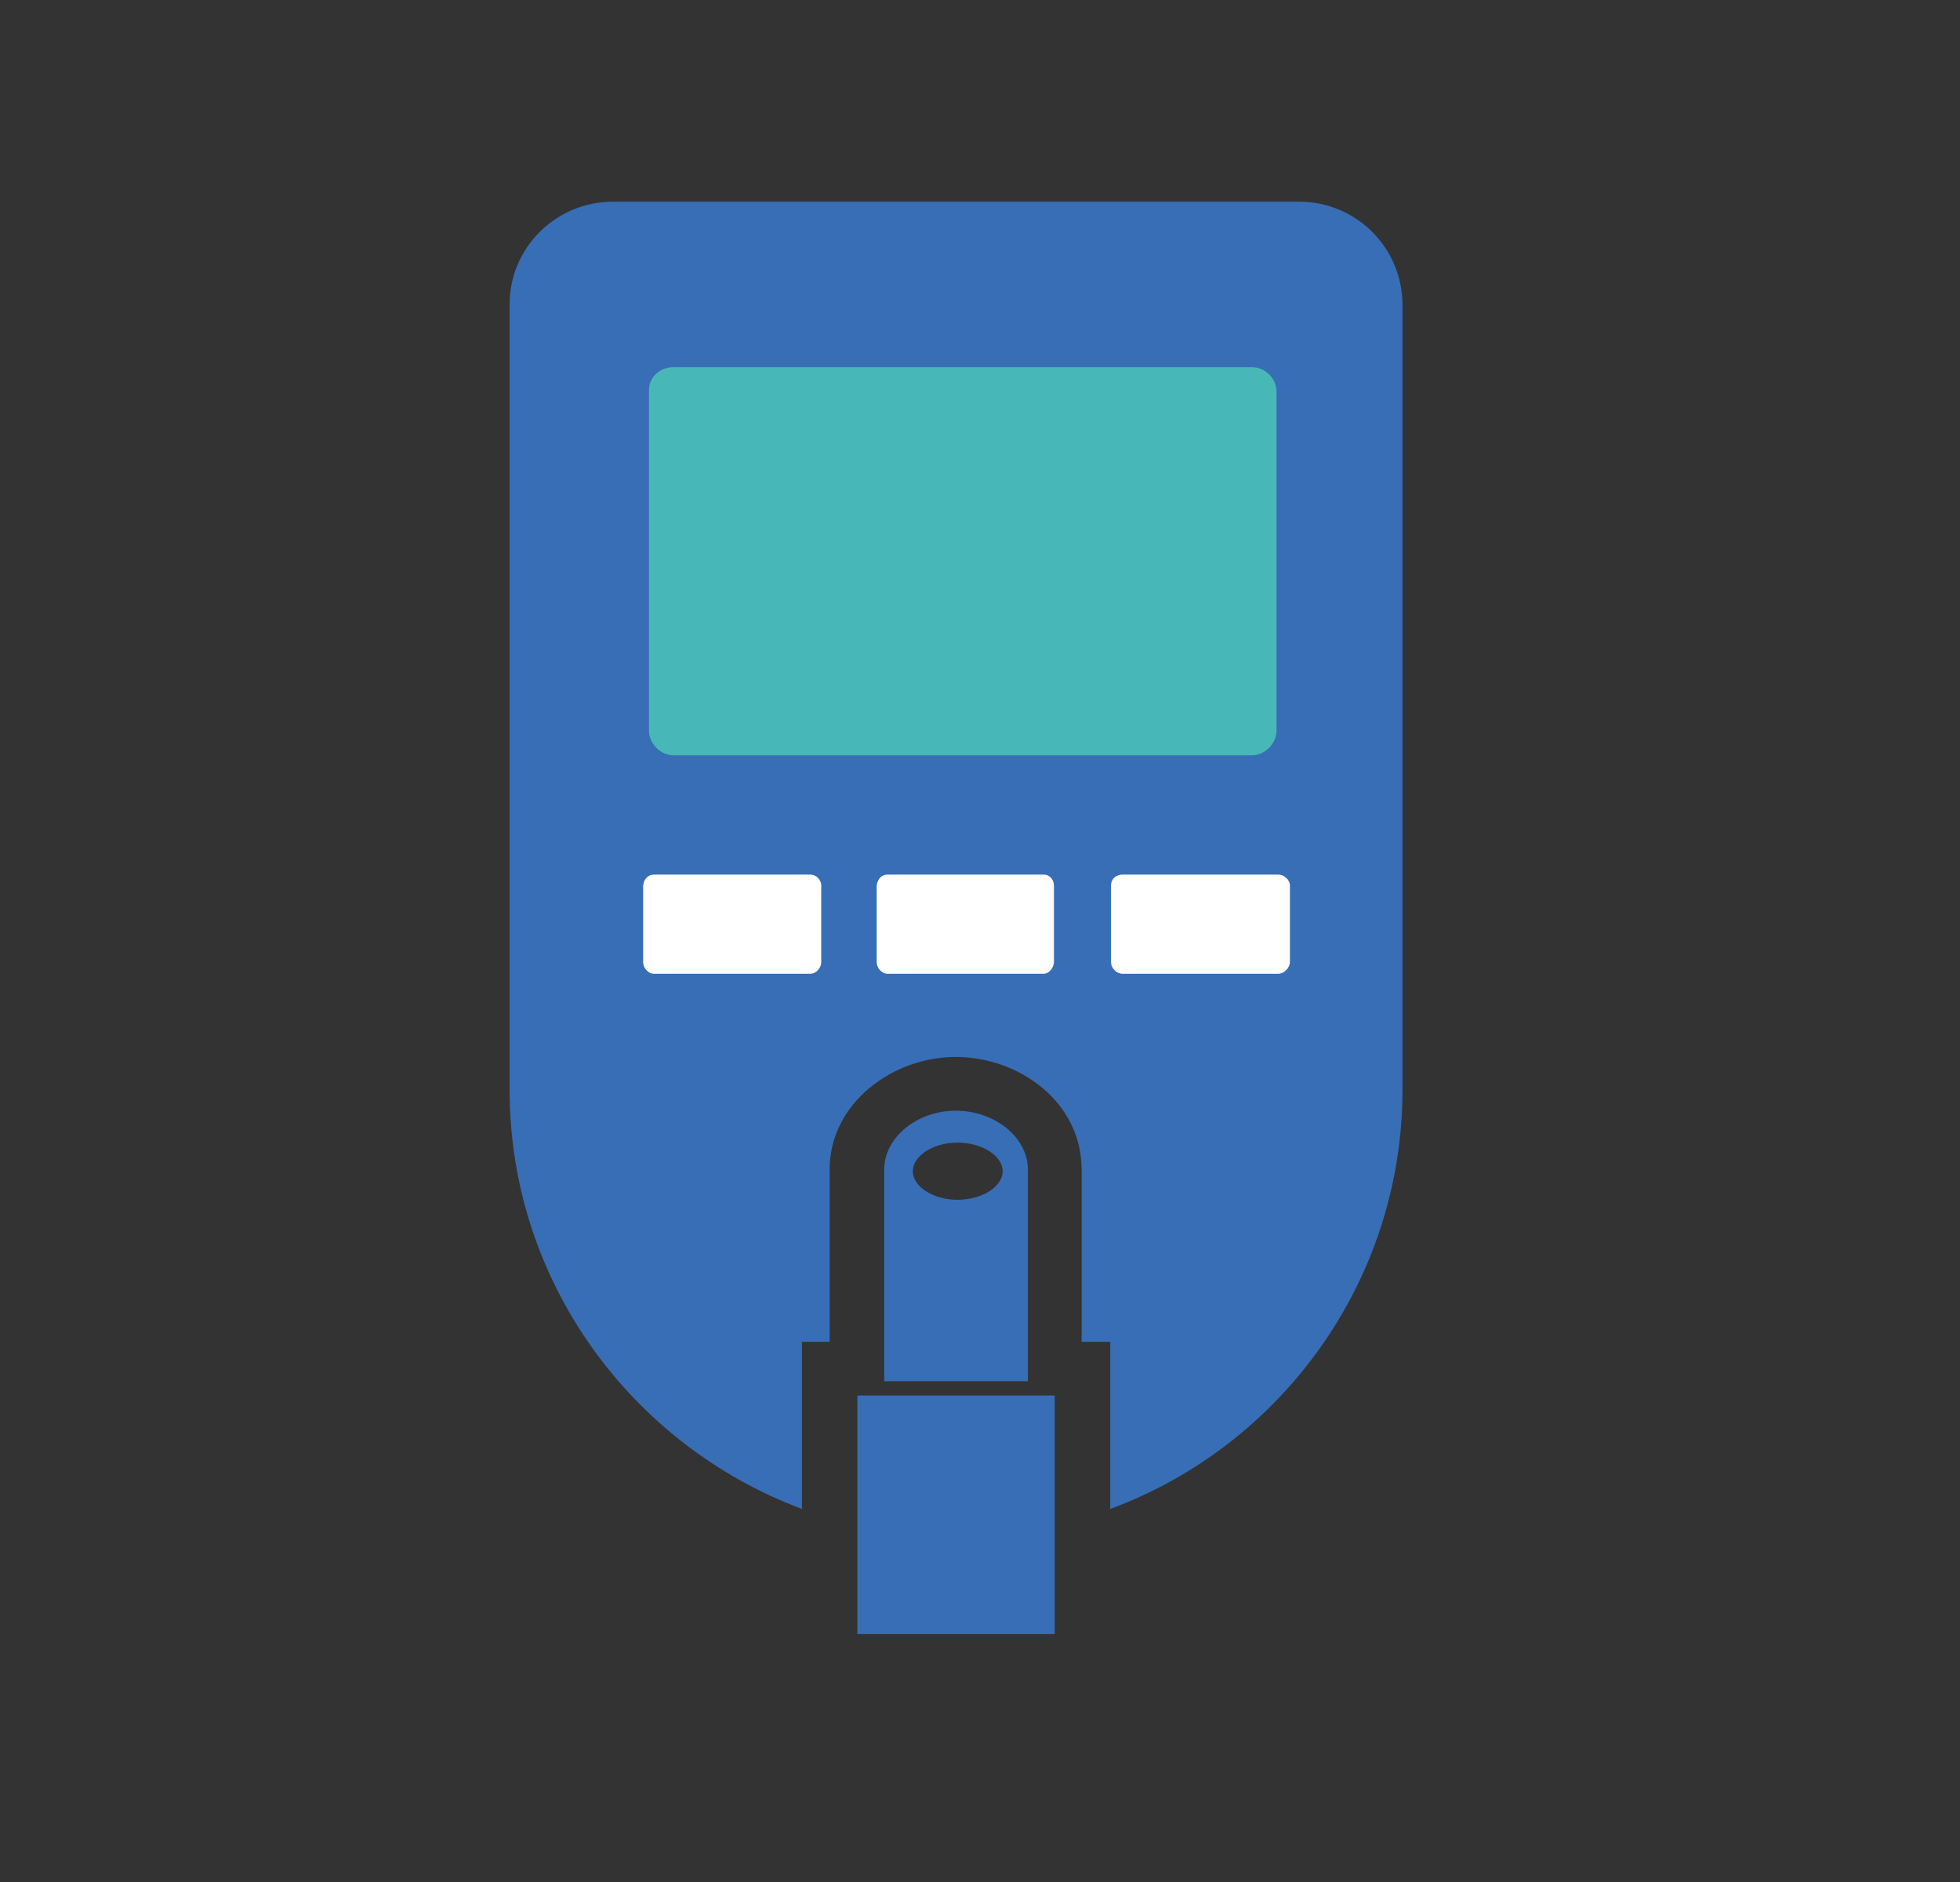 <svg width="25" height="24" viewBox="0 0 25 24" fill="none" xmlns="http://www.w3.org/2000/svg">
<rect x="0" y="0" width="25" height="24" fill="#333333" stroke="none"/>
<path fill-rule="evenodd" clip-rule="evenodd" d="M7.818 2.572H16.571C17.3 2.572 17.889 3.161 17.889 3.889V13.897C17.889 16.34 16.336 18.44 14.161 19.243V17.111H13.796V14.915C13.796 14.057 13.004 13.479 12.189 13.479C11.386 13.479 10.582 14.068 10.582 14.915V17.111H10.229V19.243C8.053 18.429 6.5 16.34 6.5 13.897V3.879C6.5 3.161 7.089 2.572 7.818 2.572Z" fill="#376EB5"/>
<path d="M13.453 17.796H10.936V20.839H13.453V17.796Z" fill="#376EB5"/>
<path fill-rule="evenodd" clip-rule="evenodd" d="M12.189 14.164C11.696 14.164 11.278 14.507 11.278 14.914V17.614H13.111V14.914C13.111 14.507 12.693 14.164 12.189 14.164ZM12.211 15.3C11.9 15.3 11.643 15.129 11.643 14.936C11.643 14.743 11.9 14.571 12.211 14.571C12.532 14.571 12.789 14.743 12.789 14.936C12.789 15.129 12.532 15.3 12.211 15.3Z" fill="#376EB5"/>
<path fill-rule="evenodd" clip-rule="evenodd" d="M8.342 11.153H10.335C10.41 11.153 10.475 11.218 10.475 11.293V12.268C10.475 12.343 10.41 12.418 10.335 12.418H8.342C8.267 12.418 8.203 12.343 8.203 12.268V11.293C8.214 11.207 8.267 11.153 8.342 11.153Z" fill="white"/>
<path fill-rule="evenodd" clip-rule="evenodd" d="M14.321 11.153H16.303C16.378 11.153 16.453 11.218 16.453 11.293V12.268C16.453 12.343 16.378 12.418 16.303 12.418H14.321C14.236 12.418 14.171 12.343 14.171 12.268V11.293C14.171 11.207 14.236 11.153 14.321 11.153Z" fill="white"/>
<path fill-rule="evenodd" clip-rule="evenodd" d="M11.321 11.153H13.314C13.389 11.153 13.443 11.218 13.443 11.293V12.268C13.443 12.343 13.378 12.418 13.314 12.418H11.321C11.246 12.418 11.182 12.343 11.182 12.268V11.293C11.193 11.207 11.246 11.153 11.321 11.153Z" fill="white"/>
<path fill-rule="evenodd" clip-rule="evenodd" d="M8.589 4.682H15.971C16.132 4.682 16.282 4.822 16.282 4.993V9.322C16.282 9.482 16.132 9.632 15.971 9.632H8.589C8.428 9.632 8.278 9.482 8.278 9.322V4.993C8.268 4.811 8.418 4.682 8.589 4.682Z" fill="#48B7B8"/>
</svg>
